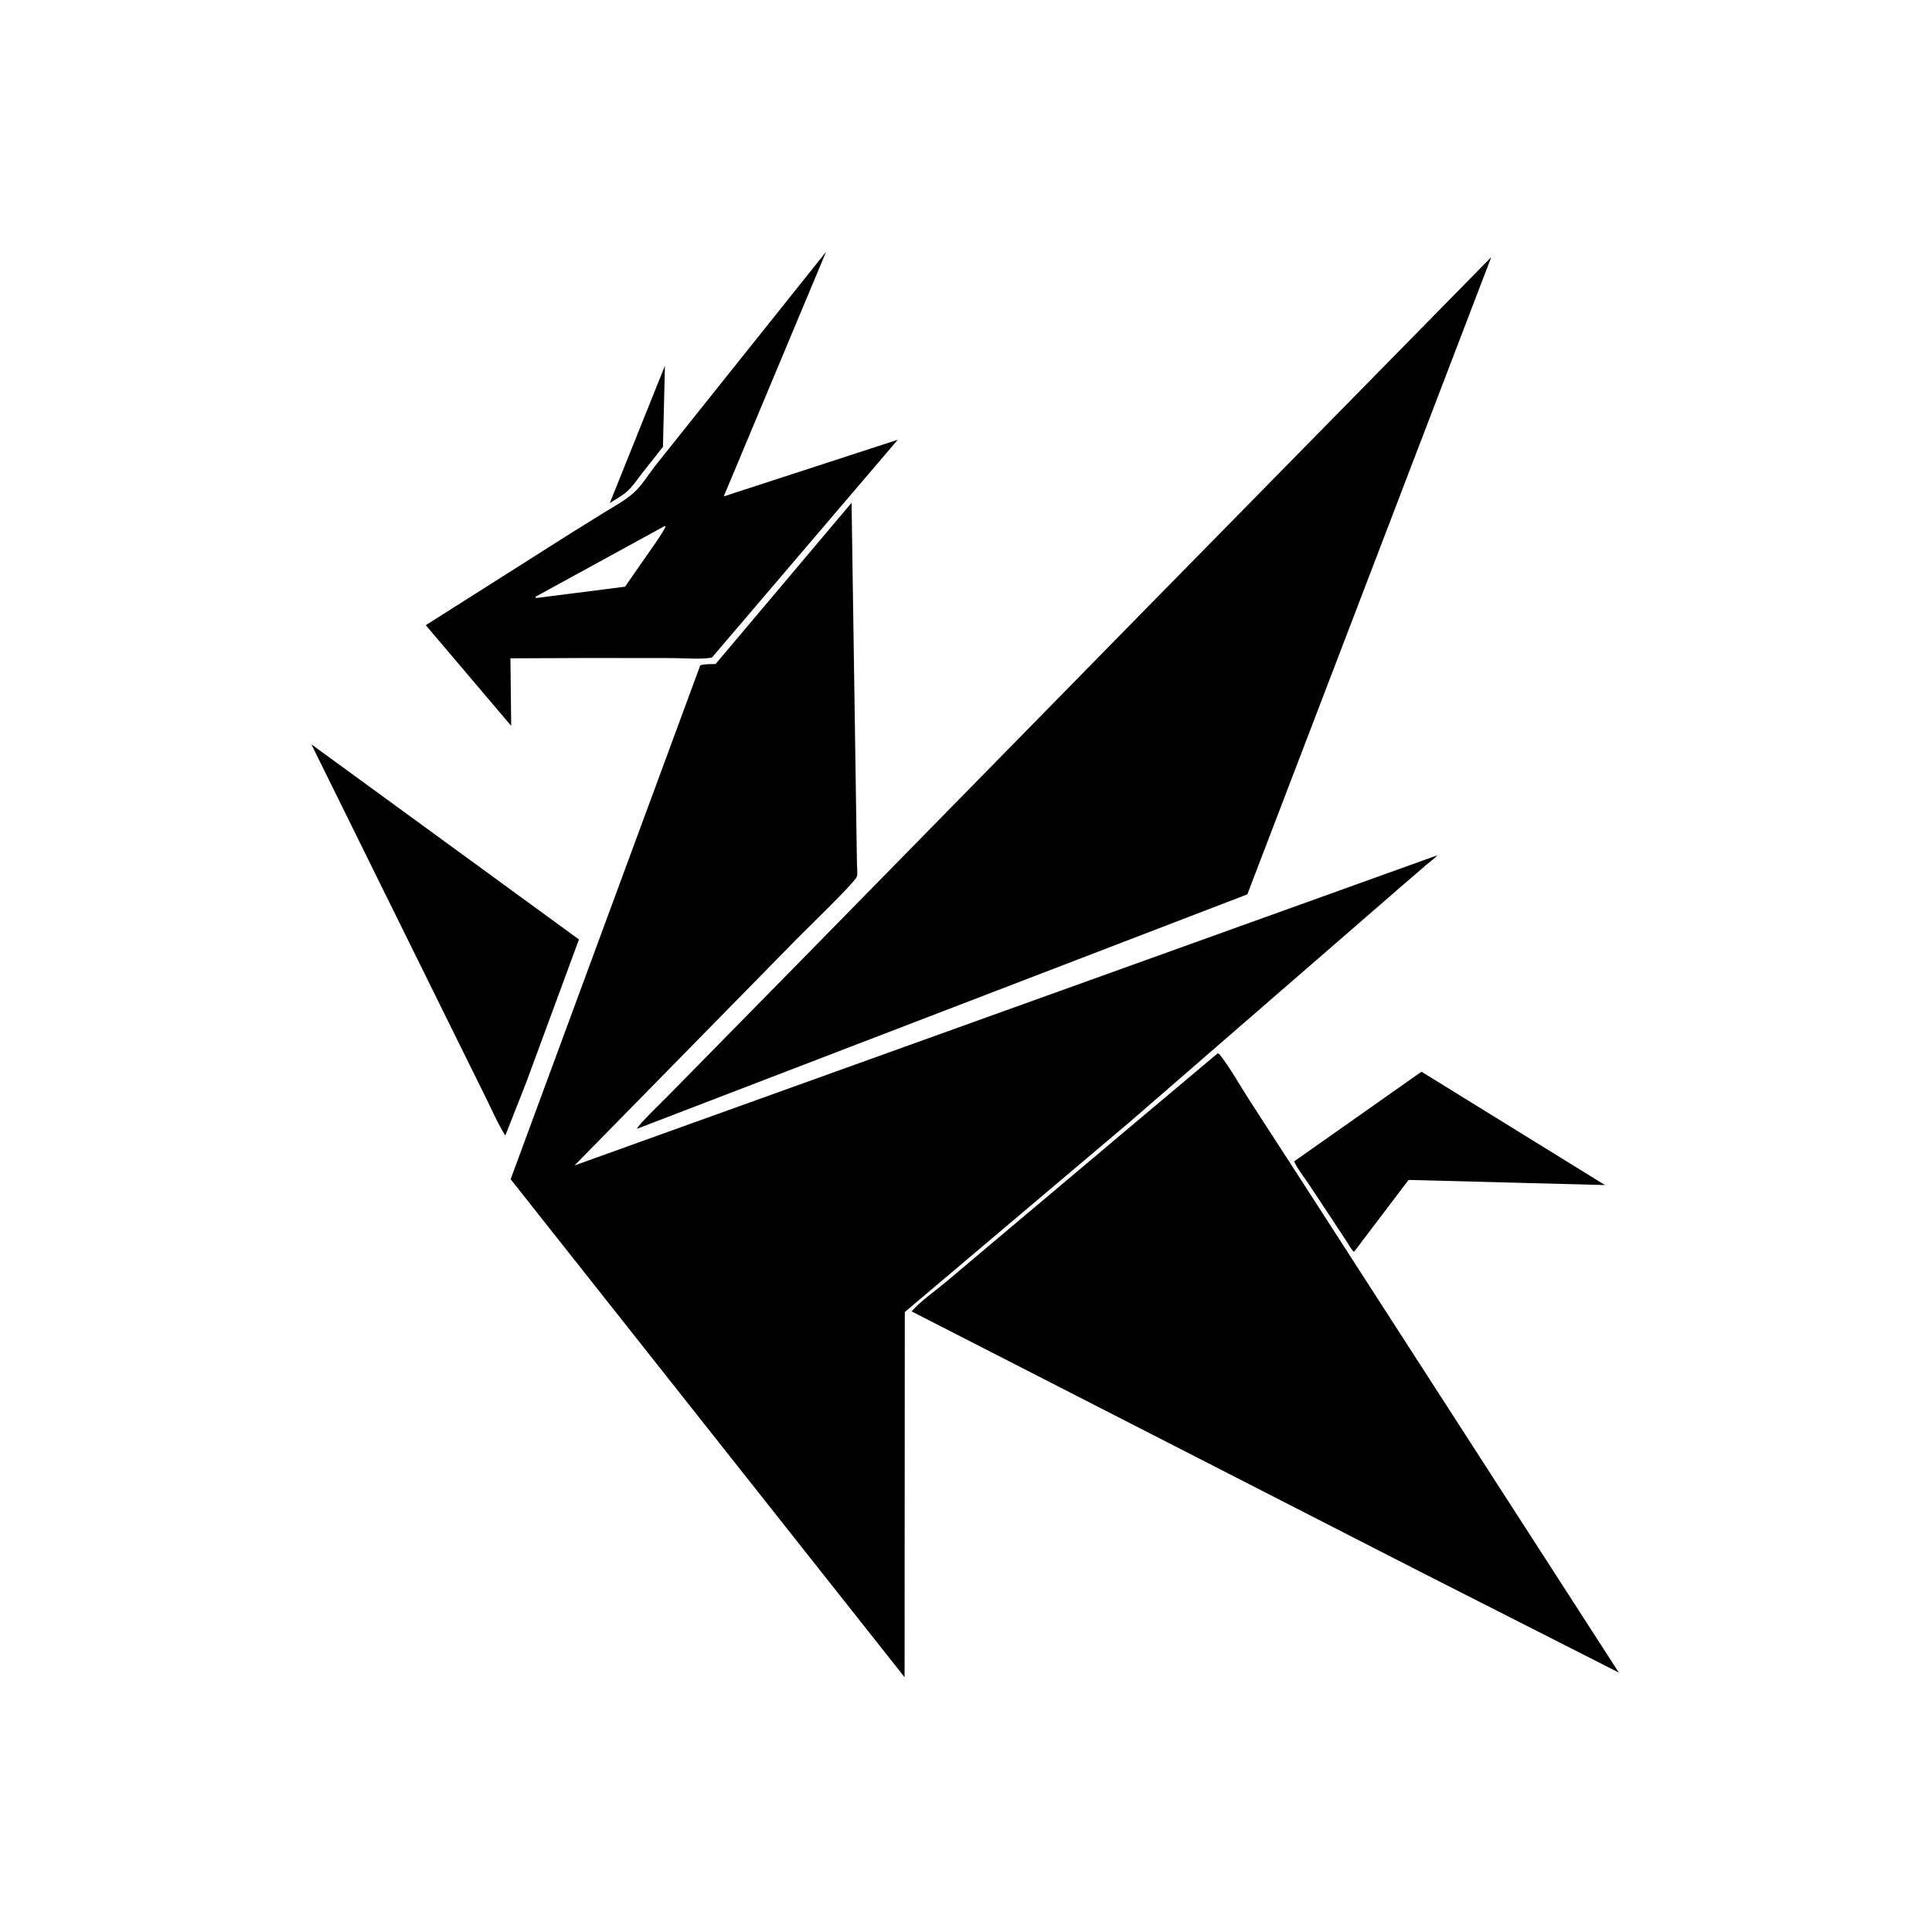 <?xml version="1.0" encoding="utf-8" ?>
<svg xmlns="http://www.w3.org/2000/svg" xmlns:xlink="http://www.w3.org/1999/xlink" width="2760" height="2760">
	<path transform="scale(2.695 2.695)" d="M352.473 193.891L351.413 236.876L340.114 251.164C337.713 254.232 335.277 258.007 332.347 260.561C329.697 262.871 326.233 264.753 323.254 266.636L352.473 193.891Z"/>
	<path transform="scale(2.695 2.695)" d="M753.505 568.094L850.789 628.182L746.649 625.456L717.748 663.591C716.195 662.28 715.07 659.978 713.94 658.261L706.296 646.625L693.352 627.088C690.889 623.432 687.799 619.647 685.988 615.637L753.505 568.094Z"/>
	<path transform="scale(2.695 2.695)" d="M165.049 394.546L306.898 497.988L278.982 573.68L267.856 601.939C263.766 595.484 260.663 588.103 257.243 581.259L235.909 538.105L165.049 394.546Z"/>
	<path transform="scale(2.695 2.695)" d="M437.903 133.462L383.65 263.129L475.889 233.101L377.331 348.606C370.886 349.643 363.173 348.849 356.601 348.843L311.75 348.798L270.569 348.963L270.975 384.762L225.693 331.4L303.076 282.342L321.292 271.032C326.194 268.066 331.576 265.076 335.858 261.262C340.195 257.398 343.572 251.754 347.151 247.141L362.073 228.416L437.903 133.462ZM352.16 278.941L283.991 316.25L283.819 316.831L284.613 316.953L331.323 310.989L346.712 288.888C348.814 285.736 351.211 282.501 352.852 279.084L352.16 278.941Z"/>
	<path transform="scale(2.695 2.695)" d="M645.42 558.397C646.331 558.603 646.347 558.746 646.927 559.5C652.529 566.781 657.252 575.386 662.261 583.135L689.347 624.959L739.865 703.294L858.107 886.604L751.786 832.612L483.22 695.14C488.396 689.323 495.577 684.466 501.57 679.419L541.112 646.122L613.789 584.965L645.42 558.397Z"/>
	<path transform="scale(2.695 2.695)" d="M790.498 136.294L661.191 474.081L337.649 598.352C337.876 596.66 351.813 583.237 353.898 581.096L425.97 507.75L608.724 321.367L790.498 136.294Z"/>
	<path transform="scale(2.695 2.695)" d="M451.402 266.517L454.25 457.819C454.269 459.636 454.71 463.095 454.209 464.683C453.292 467.593 426.689 493.299 422.649 497.427L304.543 617.784L761.995 453.35C760.276 455.217 757.963 456.796 756.025 458.467L744.164 468.688L708.634 499.517L598.992 594.624L479.621 695.476L479.507 889.061L270.678 625.084L371.205 352.678C373.616 351.889 376.772 352.1 379.315 351.98L451.402 266.517Z"/>
</svg>

